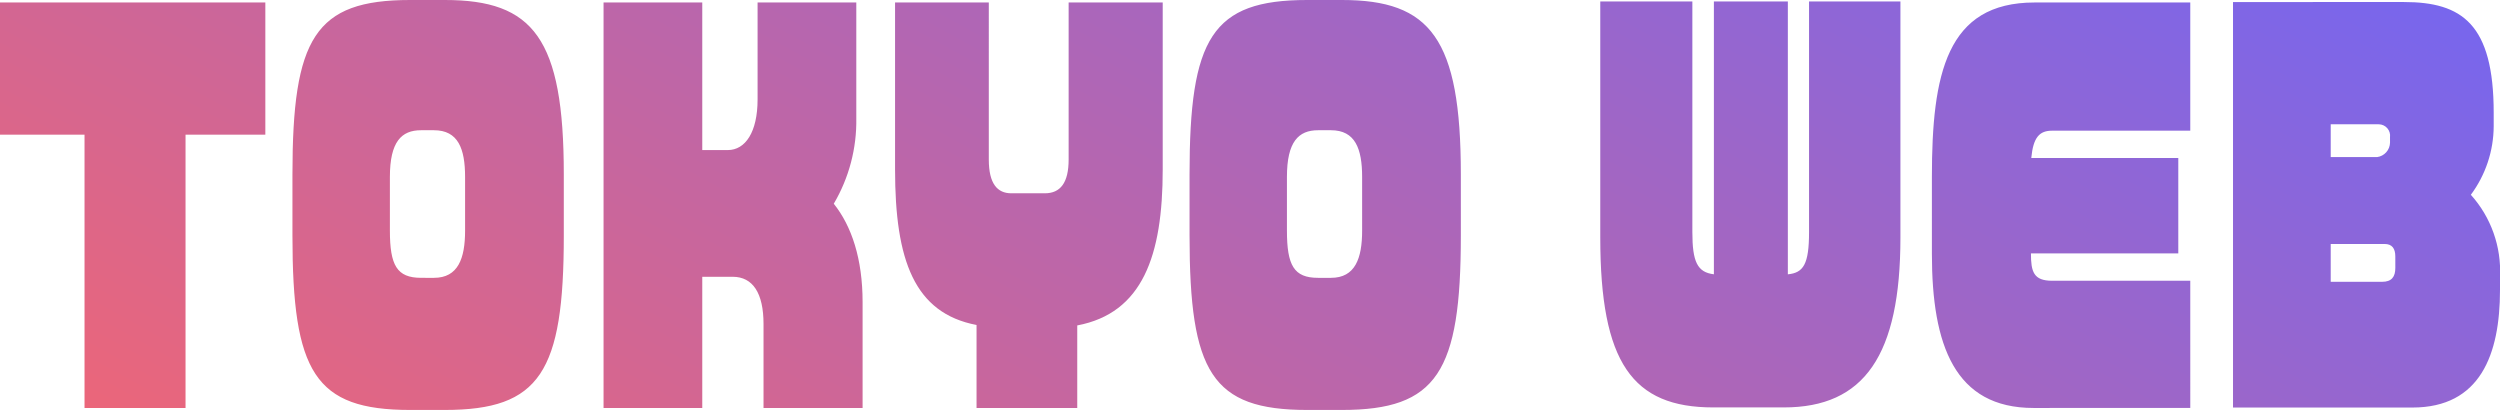 <svg xmlns="http://www.w3.org/2000/svg" xmlns:xlink="http://www.w3.org/1999/xlink" width="218.863" height="35.89" viewBox="0 0 218.863 35.89">
  <defs>
    <clipPath id="clip-path">
      <path id="パス_25" data-name="パス 25" d="M24.186-11.7V-23.272H.957V-11.7h7.4V12.226H17.2V-11.7ZM50.315-2.87V-8.221c0-11.92-2.668-15.269-10.411-15.269H36.859c-8.352,0-10.3,3.35-10.3,15.269V-2.87c0,11.963,1.943,15.269,10.3,15.269H39.9C48.227,12.4,50.315,9.093,50.315-2.87ZM41.673-3.3c0,2.436-.609,4.133-2.726,4.133H37.816C35.7.828,35.09-.26,35.09-3.3V-8c0-3.089,1.015-4.089,2.726-4.089h1.131c2.117,0,2.726,1.61,2.726,4.089Zm34.8,15.53V2.96c0-3.785-.957-6.656-2.523-8.614a14.257,14.257,0,0,0,1.972-7.482V-23.272H67.28v8.483c0,2.871-1.073,4.437-2.61,4.437H62.437v-12.92H53.795v35.5h8.642V.741H65.1c1.769,0,2.7,1.436,2.7,4.133v7.352ZM102.747-8.656V-23.272H94.511V-9.526c0,2.045-.725,2.958-2.088,2.958H89.494c-1.218,0-1.972-.827-1.972-2.958V-23.272H79.315V-8.656C79.315-.695,81,3.917,86.449,4.961v7.265h8.816V5C100.978,3.917,102.747-1.086,102.747-8.656Zm26.1,5.786V-8.221c0-11.92-2.668-15.269-10.411-15.269h-3.045c-8.352,0-10.295,3.35-10.295,15.269V-2.87c0,11.963,1.943,15.269,10.295,15.269h3.045C126.759,12.4,128.847,9.093,128.847-2.87ZM120.205-3.3c0,2.436-.609,4.133-2.726,4.133h-1.131c-2.117,0-2.726-1.088-2.726-4.133V-8c0-3.089,1.015-4.089,2.726-4.089h1.131c2.117,0,2.726,1.61,2.726,4.089ZM167.33-2.7V-23.359h-8V-3.174c0,2.828-.493,3.567-1.856,3.7V-23.359H151V.523c-1.45-.174-1.885-1.088-1.885-3.7V-23.359h-8.062V-2.7c0,10.963,2.813,14.878,9.889,14.878h6.177C164.169,12.182,167.33,7.614,167.33-2.7Zm25.375,14.921V1.089H180.612c-1.624,0-1.856-.783-1.856-2.393h12.9V-9.656H178.785c.174-1.827.725-2.393,1.827-2.393h12.093V-23.272h-13.63c-7.714,0-8.99,6.264-8.99,15.269V-1.26c0,8,2,13.486,8.9,13.486ZM219.82,1.872V.741a10,10,0,0,0-2.552-7.178,10.137,10.137,0,0,0,2-6v-1.175c0-7.787-2.784-9.7-7.859-9.7H196.446v35.5h15.718C218.08,12.182,219.82,7.571,219.82,1.872ZM210.192-11a1.3,1.3,0,0,1-1.131,1.262H205v-2.871h4.205a1,1,0,0,1,.986,1.131Zm.464,10.963c0,.783-.319,1.218-1.16,1.218H205V-2.13h4.727c.638,0,.928.392.928,1.088Z" transform="translate(121.611 124.027)" fill="rgba(0,0,0,0)"/>
    </clipPath>
    <linearGradient id="linear-gradient" y1="0.84" x2="1" y2="0.177" gradientUnits="objectBoundingBox">
      <stop offset="0" stop-color="#f66"/>
      <stop offset="1" stop-color="#66f"/>
    </linearGradient>
  </defs>
  <g id="マスクグループ_1" data-name="マスクグループ 1" transform="translate(-122.568 -100.537)" clip-path="url(#clip-path)">
    <rect id="長方形_103" data-name="長方形 103" width="248" height="91" transform="translate(108 73)" fill="url(#linear-gradient)"/>
  </g>
</svg>
